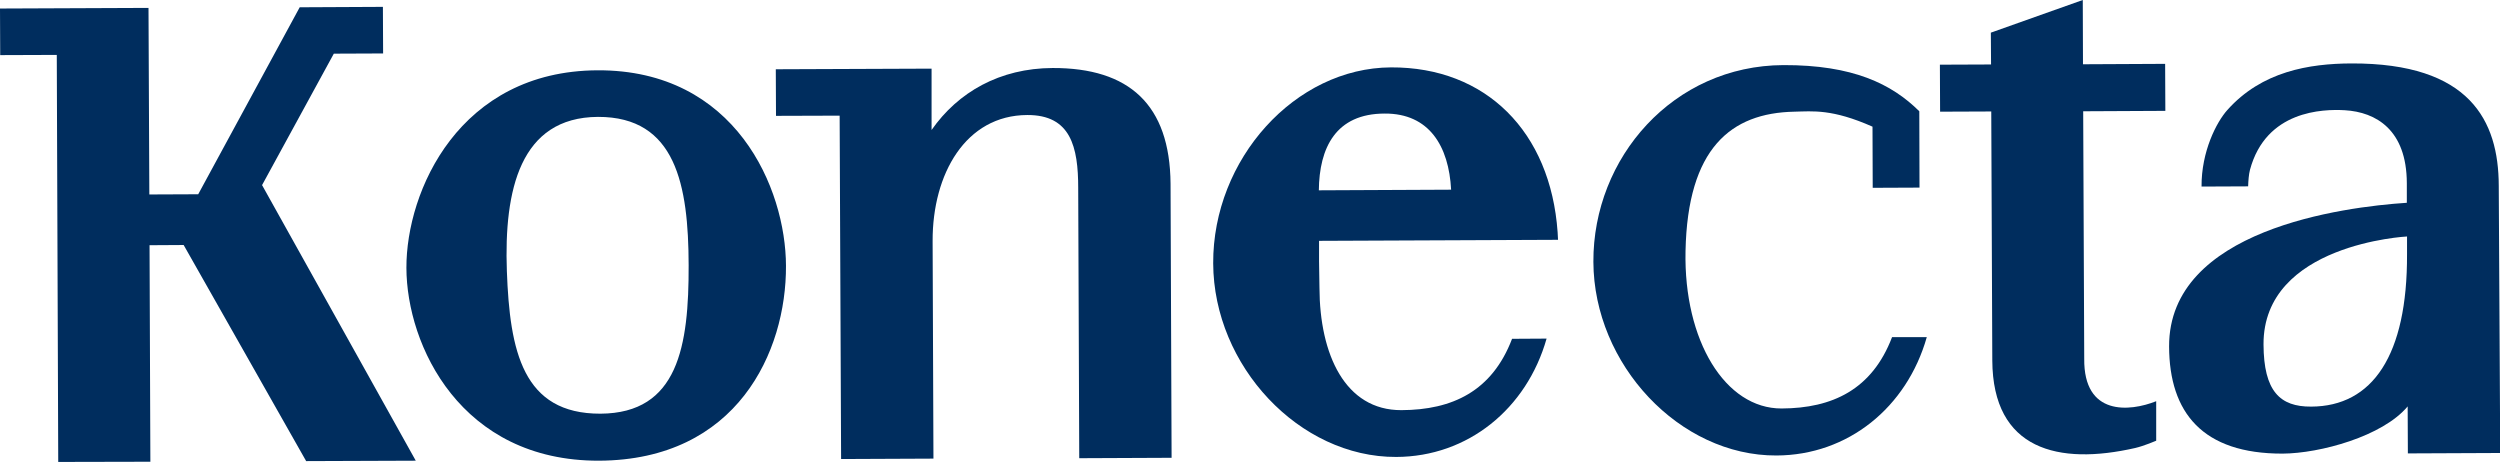 <?xml version="1.0" encoding="utf-8"?>
<!-- Generator: Adobe Illustrator 19.0.0, SVG Export Plug-In . SVG Version: 6.00 Build 0)  -->
<svg version="1.1" id="Capa_1" xmlns="http://www.w3.org/2000/svg" xmlns:xlink="http://www.w3.org/1999/xlink" x="0px" y="0px"
	 viewBox="0 0 1202 222.1" style="enable-background:new 0 0 1202 222.1;" xml:space="preserve">
<style type="text/css">
	.st0{fill:#002D5E;}
</style>
<g id="XMLID_30_">
	<g id="XMLID_217_">
		<polygon id="XMLID_231_" class="st0" points="160.5,25.8 184.2,25.7 184.1,3.3 144.1,3.5 95.3,93.4 71.8,93.5 71.4,3.8 0,4.1 
			0.1,26.5 27.3,26.4 28,222.1 72.3,222 71.9,117.9 88.3,117.8 147.2,221.7 199.9,221.5 126,89 		"/>
		<path id="XMLID_228_" class="st0" d="M287.3,33.8c-66.4,0.3-92,57.9-91.9,95c0.1,37.3,26.2,92.9,92.6,92.7
			c66.4-0.3,90.1-52.4,89.9-93.7C377.8,90.6,353.7,33.5,287.3,33.8 M288.7,198.9c-37.4,0.1-43.6-30.1-45-68.6
			c-1.4-38.8,6.3-73.9,43.8-74.1c37.5-0.1,43.5,32.8,43.6,71.3C331.2,166.4,326.1,198.7,288.7,198.9"/>
		<path id="XMLID_227_" class="st0" d="M506.1,32.7c-25.4,0.1-45.5,11.6-58.2,29.8L447.9,33l-74.9,0.3l0.1,22.4l30.6-0.1l0.7,165.1
			l44.4-0.2l-0.4-104.6c-0.1-32.3,15.9-60.5,45.5-60.6c20.9-0.1,24.5,15.3,24.5,35.1l0.5,129.9l44.4-0.2l-0.5-131.8
			C562.5,50.3,542.9,32.6,506.1,32.7"/>
		<path id="XMLID_225_" class="st0" d="M1001.4,0l-44.2,15.7l0.1,15.3l-24.6,0.1l0.1,22.6l24.6-0.1l0.5,119.7
			c0.2,43.1,31.9,50.5,68.7,42.1c4.3-1,10.1-3.5,10.1-3.5l0-19c-12.8,5.1-34.9,7.2-34.6-20.4l-0.5-119l39.5-0.2l-0.1-22.6l-39.5,0.2
			L1001.4,0z"/>
		<path id="XMLID_222_" class="st0" d="M727,162.9c-9.6,25.2-28.7,34.2-53.2,34.3c-27.1,0.1-39.3-26.8-39.4-58.8l-0.2-12.8l0-9.8
			l114.9-0.5l-0.2-3.7c-3.4-48.3-34.5-79.4-80.1-79.2c-46.1,0.2-85.7,44.1-85.5,94.2c0.2,49.4,41.5,93.3,88,93.1
			c34.4-0.1,62.7-23.1,72.3-56.9L727,162.9z M665.8,54.6c21.4-0.1,30.8,15.7,31.9,36.6l-63.6,0.3C634.3,71.1,642.2,54.6,665.8,54.6"
			/>
		<path id="XMLID_221_" class="st0" d="M909.7,162.1c-9.6,25.2-28.7,34.2-53.1,34.3c-27.1,0.1-47.1-32.6-46.2-75.7
			c1-49.4,21.8-66.4,52.3-67c8.9-0.2,18.2-1.4,37.6,7.2l0.1,29.4l22.5-0.1l-0.1-36.7c-13.3-13.2-32-22.3-65.3-22.2
			c-53,0.2-91.6,44.5-91.4,94.6c0.2,49.4,41.5,93.3,88,93.1c34.4-0.1,62.7-23.1,72.3-56.9L909.7,162.1z"/>
		<path id="XMLID_218_" class="st0" d="M1201.4,89.2c-0.1-31.1-13.8-58.9-70.9-58.7c-20.3,0.1-43,3.8-59.6,22.4
			c-5.2,5.8-12.5,19.9-12.4,36.8l22.4-0.1c0.1-2.8,0.3-5.7,0.9-8c7.7-28.5,35-29.2,45.6-28.6c15,0.9,29.7,9.4,29.8,35l0,9.5
			c-30.7,2-114.5,12.9-114.3,69.1c0.1,31.8,16.1,51.6,54.6,51.5c17.9-0.1,48.1-8.3,60.1-22.7l0.1,22.6l44.4-0.2L1201.4,89.2z
			 M1157.3,122.2c0.2,48.7-16.6,73.2-46.1,73.3c-15,0.1-22.8-7.4-22.9-29.9c-0.2-48.4,69-51.9,69-51.9L1157.3,122.2z"/>
	</g>
</g>
</svg>
